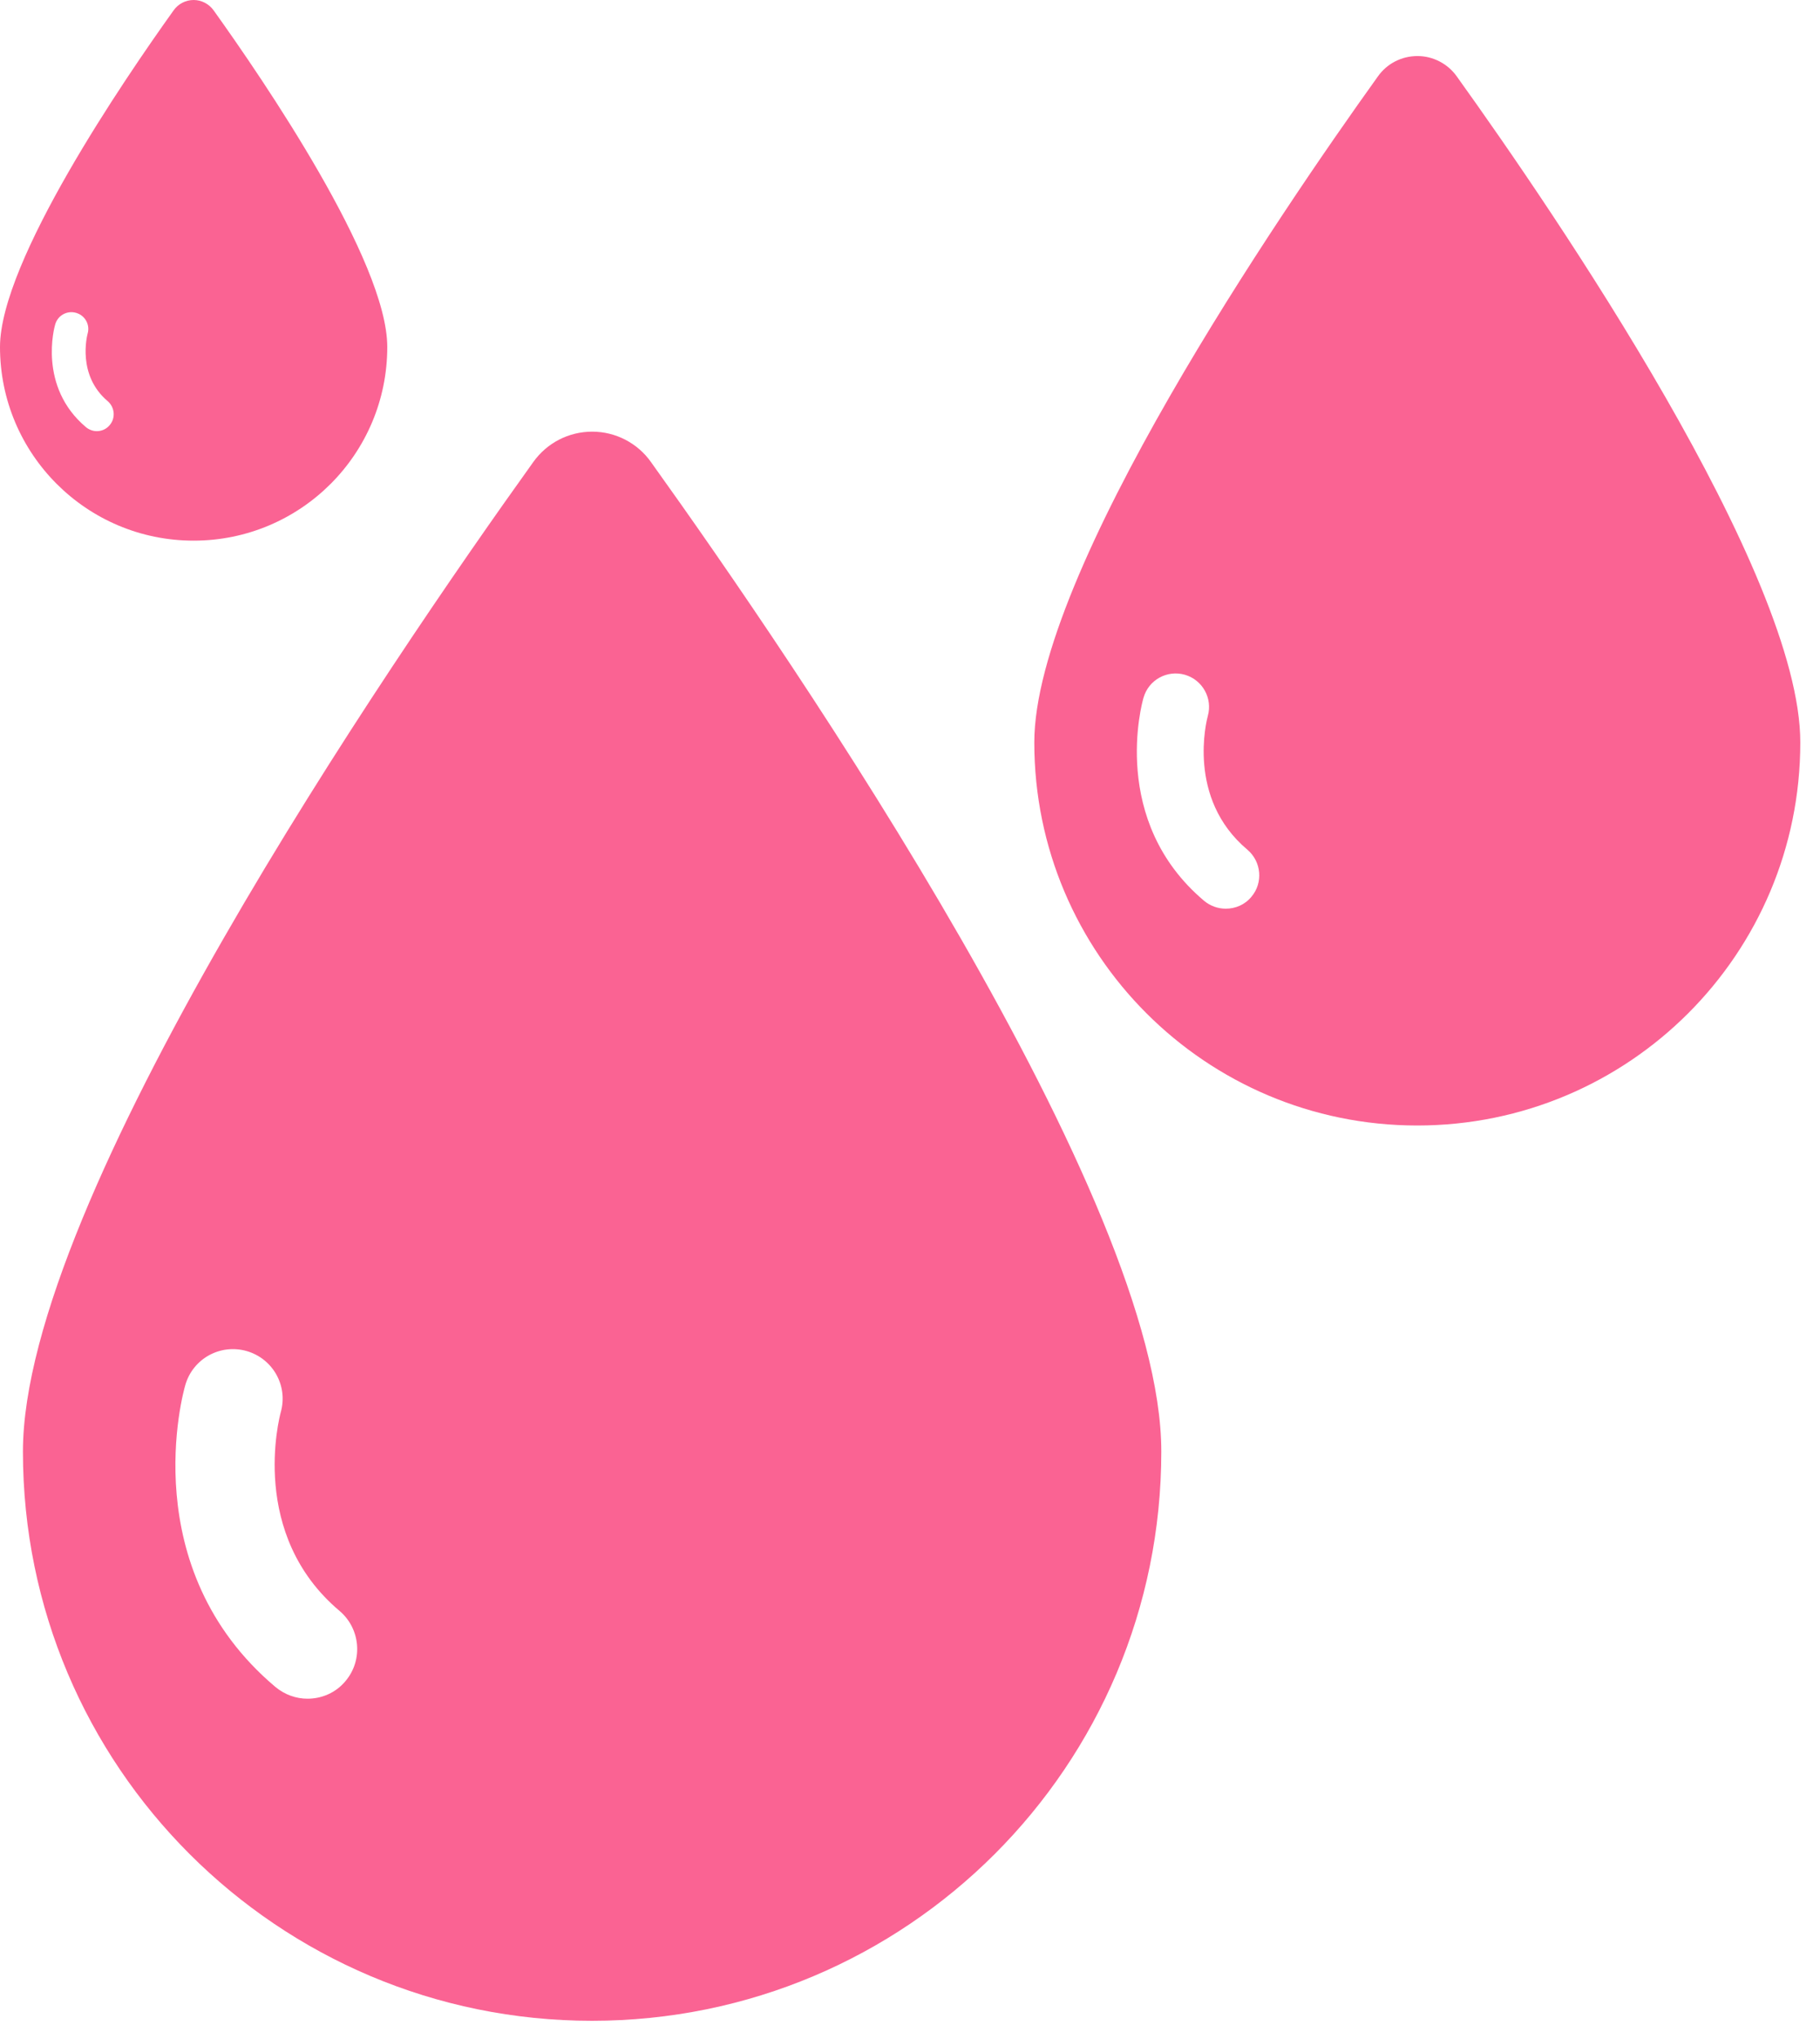 <svg width="75" height="84" viewBox="0 0 75 84" fill="none" xmlns="http://www.w3.org/2000/svg">
<path fill-rule="evenodd" clip-rule="evenodd" d="M8.804 0.428C8.613 0.162 8.306 0 7.981 0C7.652 0 7.344 0.158 7.154 0.428C5.115 3.276 0 10.762 0 14.295C0 18.702 3.573 22.273 7.978 22.273C12.389 22.273 15.959 18.703 15.959 14.295C15.962 10.762 10.843 3.276 8.804 0.428ZM4.523 17.51C4.385 17.68 4.187 17.762 3.988 17.762C3.832 17.762 3.671 17.705 3.54 17.596C1.561 15.927 2.241 13.468 2.275 13.365C2.379 12.994 2.765 12.781 3.135 12.888C3.505 12.993 3.719 13.378 3.611 13.745C3.591 13.823 3.166 15.456 4.441 16.529C4.729 16.781 4.77 17.218 4.523 17.51Z" fill="#FA6393"/>
<path fill-rule="evenodd" clip-rule="evenodd" d="M26.827 19.037C26.273 18.252 25.368 17.783 24.406 17.783C23.437 17.783 22.539 18.244 21.974 19.037C15.976 27.404 0.945 49.42 0.945 59.801C0.945 72.758 11.452 83.25 24.395 83.25C37.36 83.25 47.856 72.758 47.856 59.801C47.864 49.42 32.825 27.404 26.827 19.037ZM14.24 69.252C13.84 69.738 13.256 69.981 12.673 69.981C12.208 69.981 11.741 69.821 11.352 69.499C5.541 64.603 7.542 57.372 7.636 57.061C7.947 55.973 9.076 55.348 10.165 55.659C11.254 55.973 11.879 57.102 11.568 58.184C11.508 58.42 10.251 63.217 13.997 66.368C14.854 67.099 14.966 68.39 14.24 69.252Z" fill="#FA6393"/>
<path fill-rule="evenodd" clip-rule="evenodd" d="M60.037 3.155C59.666 2.628 59.057 2.309 58.413 2.309C57.758 2.309 57.151 2.62 56.777 3.155C52.74 8.784 42.622 23.601 42.622 30.588C42.622 39.303 49.69 46.367 58.401 46.367C67.127 46.367 74.188 39.303 74.188 30.588C74.196 23.601 64.078 8.784 60.037 3.155ZM51.569 36.945C51.299 37.275 50.906 37.435 50.513 37.435C50.199 37.435 49.884 37.33 49.622 37.113C45.712 33.816 47.059 28.953 47.123 28.744C47.332 28.01 48.092 27.59 48.825 27.797C49.558 28.01 49.977 28.77 49.772 29.496C49.73 29.656 48.881 32.885 51.403 35.004C51.984 35.498 52.059 36.369 51.569 36.945Z" fill="#FA6393"/>
</svg>
